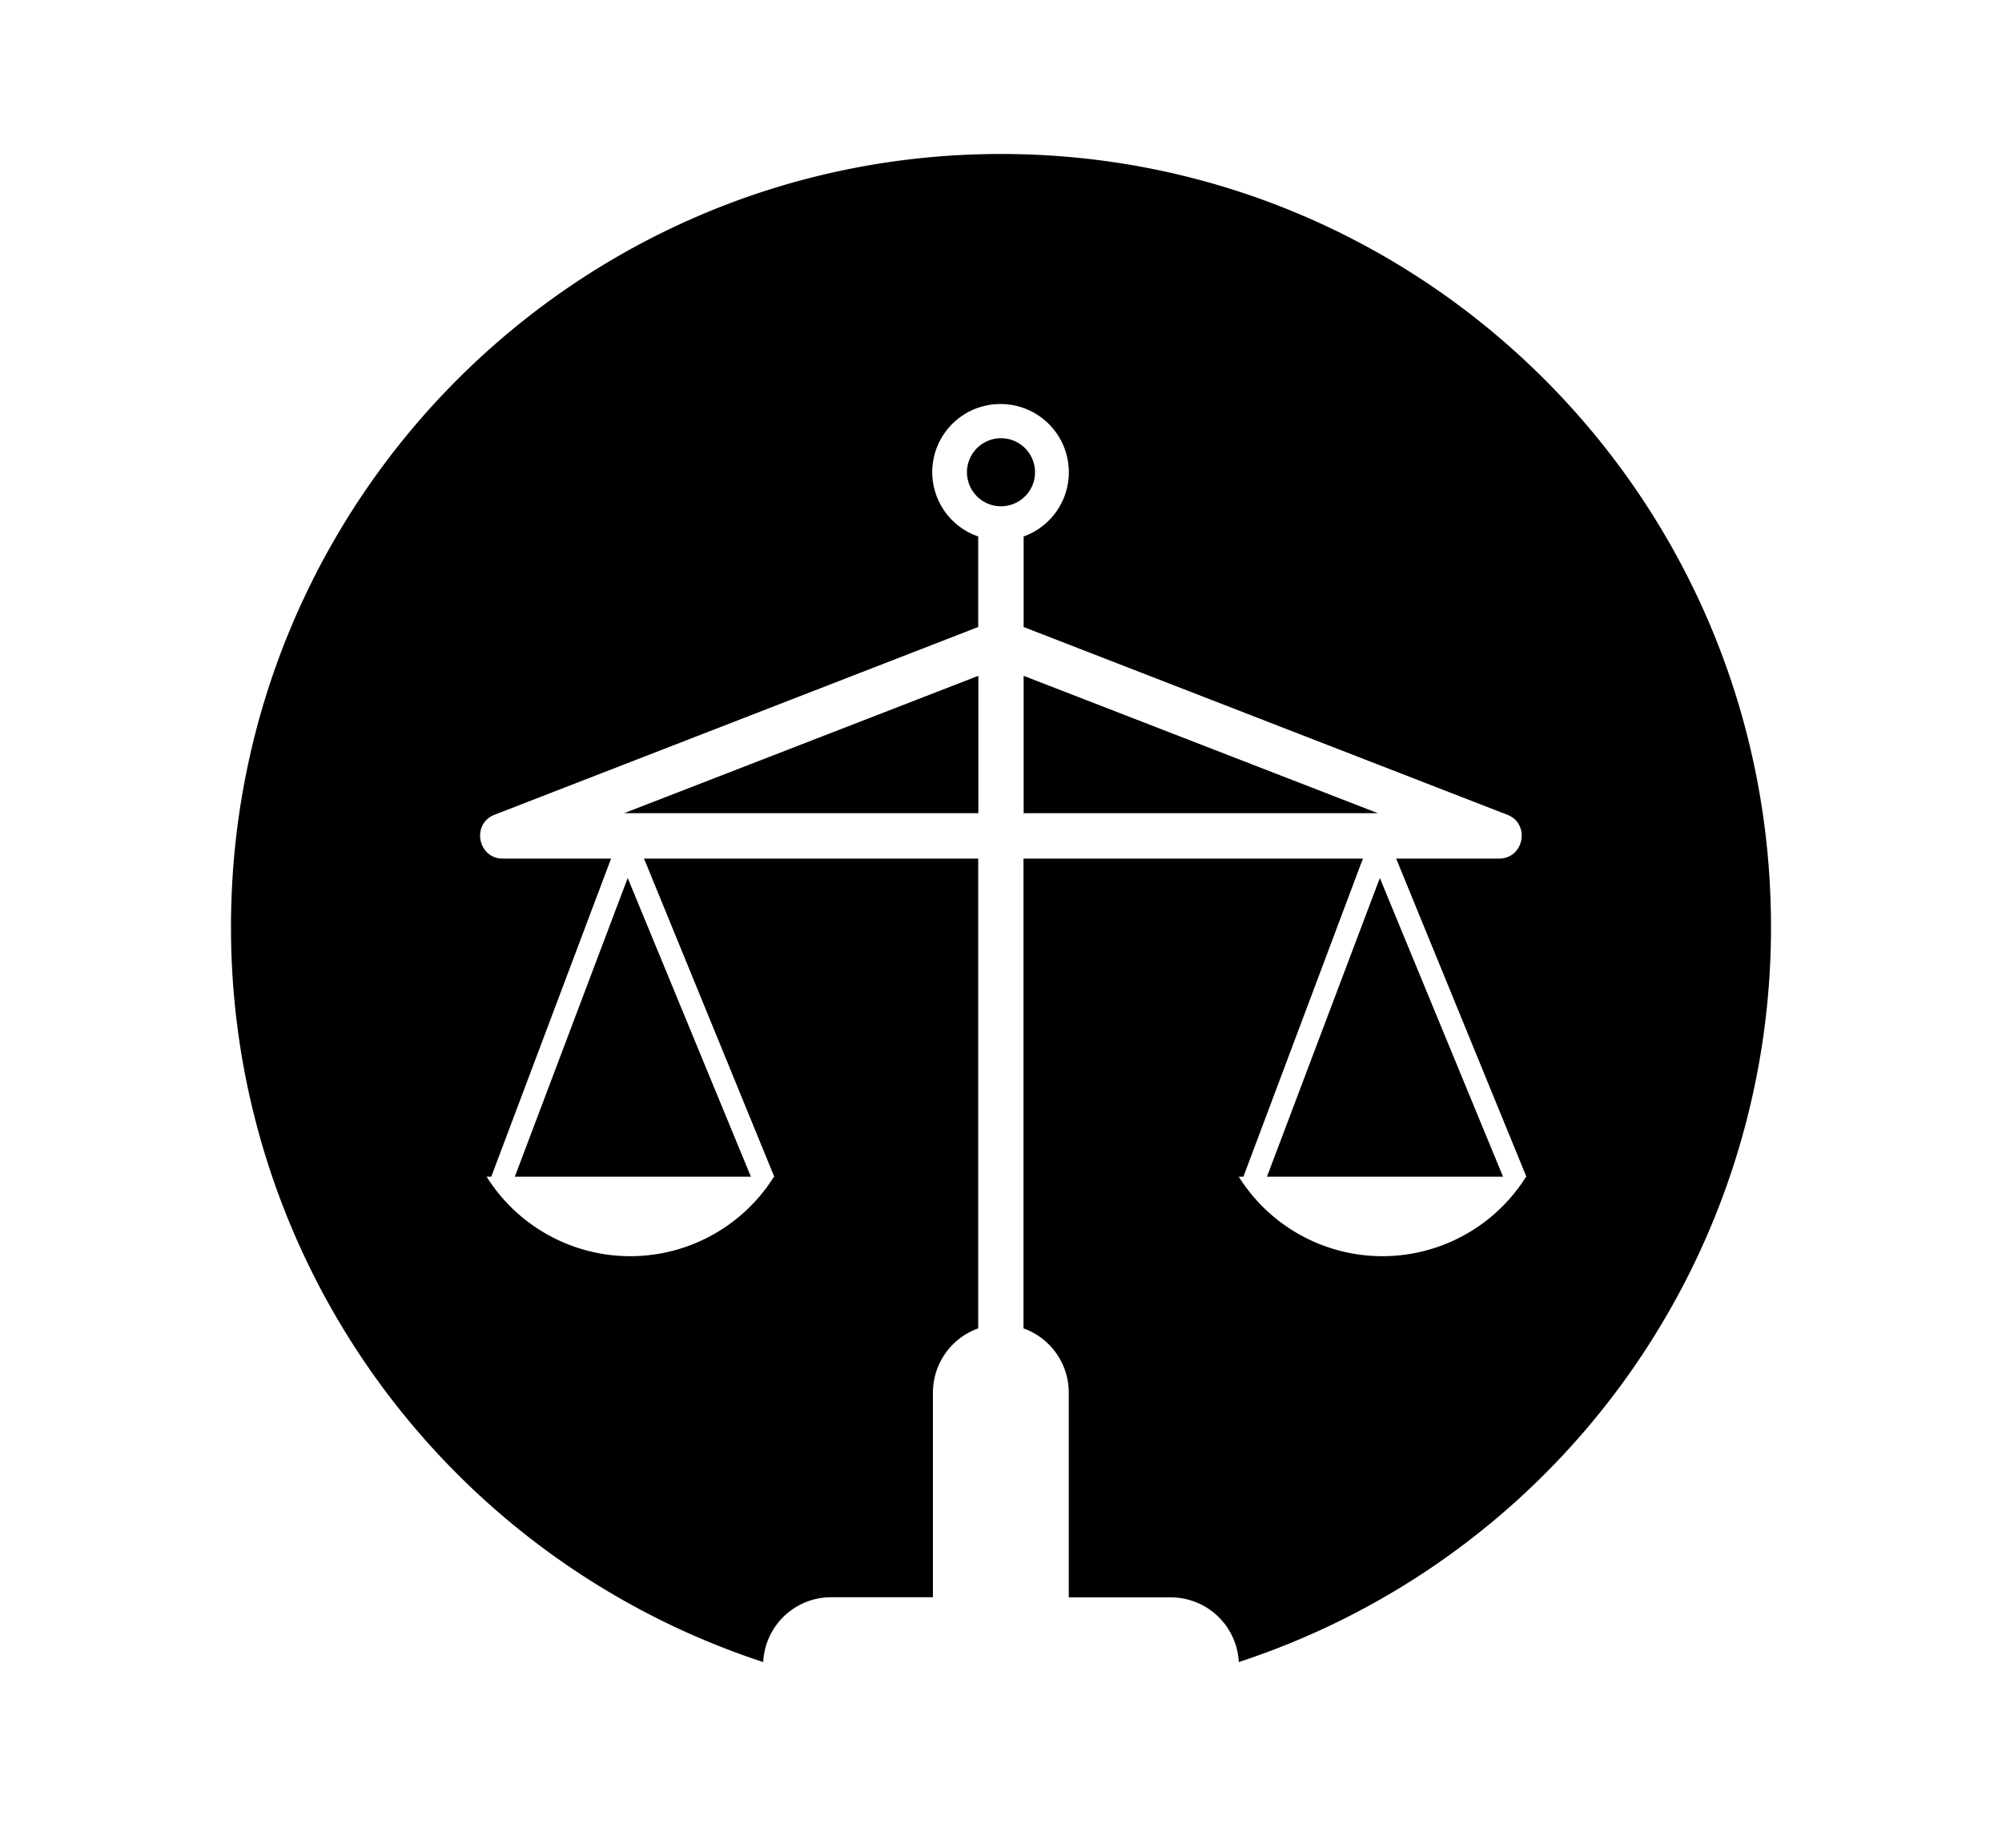 <svg xmlns="http://www.w3.org/2000/svg" width="13" height="12" viewBox="0 0 13 12"><path fill-rule="evenodd" d="M4.956 10.794A5.019 5.019 0 011.5 6.019C1.5 3.247 3.739 1 6.5 1s5 2.247 5 5.019a5.019 5.019 0 01-3.456 4.775.442.442 0 00-.441-.42H6.94v-1.33a.443.443 0 00-.294-.417V5.576H8.85l-.776 2.066h-.03a1.101 1.101 0 001.865.001h.003l-.846-2.067h.668c.163 0 .205-.227.053-.285l-3.14-1.219v-.588a.443.443 0 00-.148-.86.442.442 0 00-.147.86v.588l-3.14 1.219c-.152.058-.11.285.053.285h.703L3.19 7.642h-.03a1.101 1.101 0 001.865.001h.003l-.846-2.067h2.17v3.051a.443.443 0 00-.294.418v1.328h-.662a.442.442 0 00-.44.42zm1.397-6.405v.892h-2.3l2.3-.892zm.294.892v-.892l2.3.892h-2.3zM6.5 3.288a.221.221 0 110-.442.221.221 0 010 .442zM3.343 7.642l.733-1.94.8 1.94H3.343zm4.884 0l.733-1.94.8 1.94H8.227z" clip-rule="evenodd"/></svg>